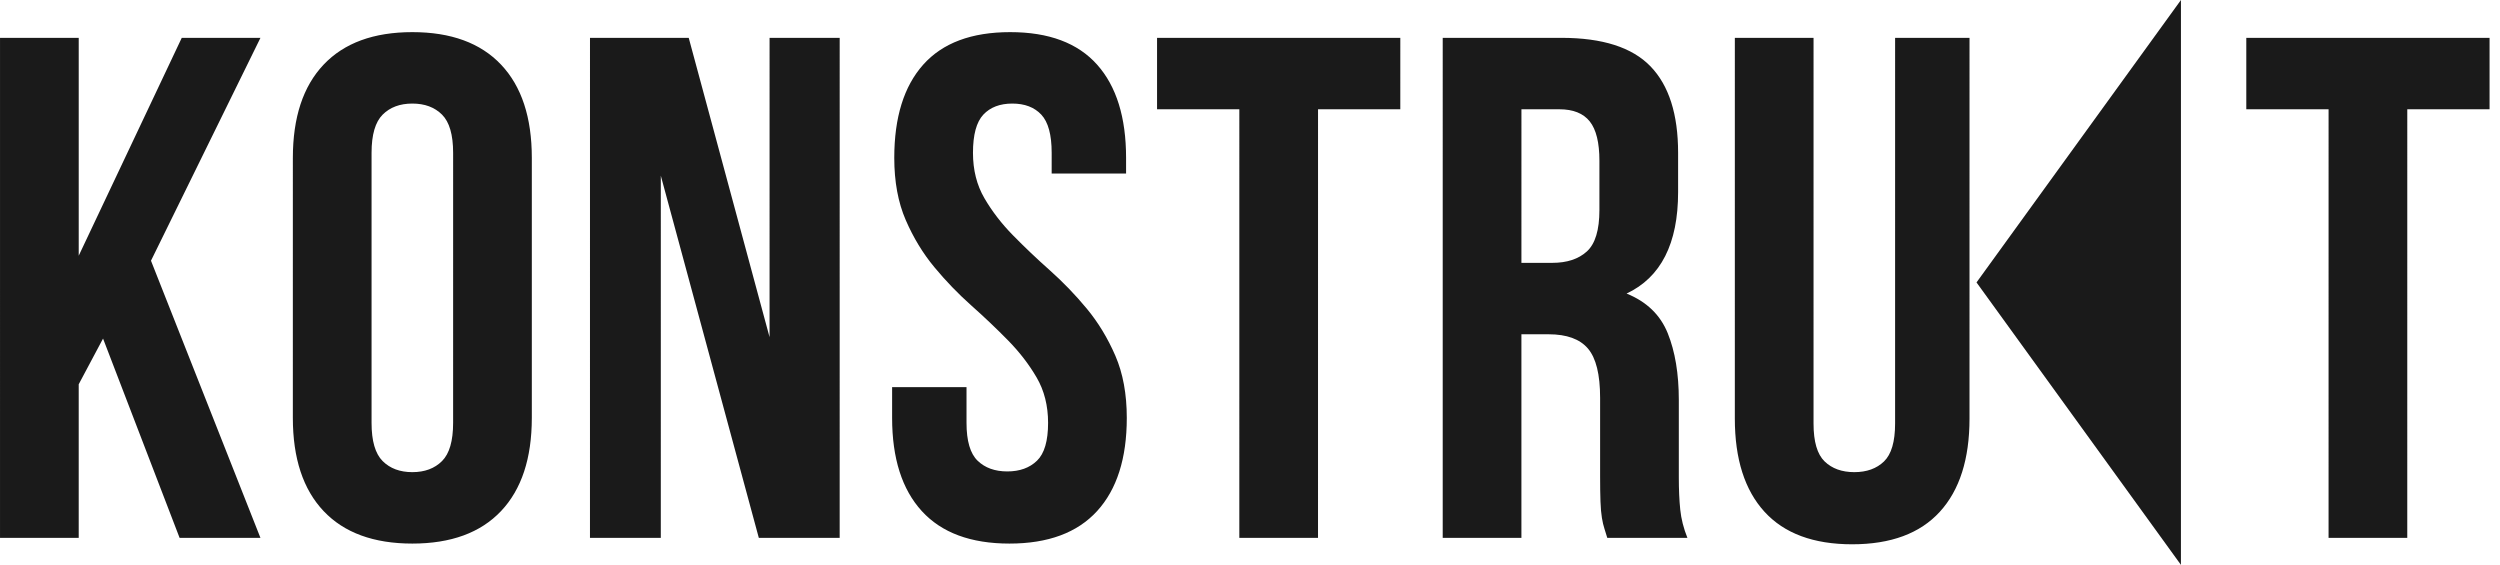 <svg width="239" height="54" viewBox="0 0 239 54" fill="none" xmlns="http://www.w3.org/2000/svg">
<path fill-rule="evenodd" clip-rule="evenodd" d="M9.851 32.367L7.525 36.737L7.525 51.419H0.001L0.002 3.618H7.526L7.526 24.446L17.376 3.618H24.9L14.434 24.924L24.898 51.419H17.169L9.851 32.367ZM35.521 40.425C35.52 42.155 35.874 43.373 36.581 44.078C37.288 44.784 38.234 45.137 39.419 45.137C40.605 45.137 41.551 44.784 42.258 44.078C42.965 43.373 43.318 42.155 43.318 40.425L43.319 14.612C43.319 12.882 42.965 11.665 42.259 10.959C41.552 10.253 40.606 9.901 39.42 9.901C38.235 9.901 37.288 10.253 36.582 10.959C35.875 11.665 35.521 12.882 35.521 14.612L35.521 40.425ZM27.997 15.091C27.997 11.221 28.977 8.25 30.938 6.179C32.899 4.108 35.726 3.072 39.42 3.072C43.113 3.072 45.941 4.108 47.901 6.179C49.862 8.25 50.842 11.221 50.842 15.091L50.842 39.947C50.841 43.817 49.861 46.787 47.9 48.859C45.939 50.93 43.112 51.966 39.419 51.966C35.725 51.966 32.898 50.93 30.937 48.859C28.976 46.787 27.996 43.817 27.996 39.947L27.997 15.091ZM63.174 16.798L63.173 51.419H56.401L56.403 3.618H65.842L73.57 32.231L73.571 3.618H80.274L80.273 51.419H72.543L63.174 16.798ZM85.492 15.091C85.492 11.221 86.415 8.25 88.262 6.179C90.109 4.108 92.879 3.072 96.573 3.072C100.266 3.072 103.036 4.108 104.883 6.179C106.73 8.25 107.653 11.221 107.653 15.091L107.653 16.593H100.539L100.54 14.613C100.54 12.883 100.209 11.665 99.548 10.959C98.887 10.254 97.963 9.901 96.778 9.901C95.592 9.901 94.669 10.254 94.007 10.959C93.346 11.665 93.016 12.883 93.016 14.613C93.016 16.251 93.38 17.697 94.11 18.949C94.839 20.201 95.751 21.384 96.846 22.5C97.94 23.615 99.114 24.73 100.368 25.846C101.622 26.961 102.796 28.179 103.891 29.499C104.985 30.819 105.897 32.322 106.627 34.006C107.356 35.691 107.721 37.671 107.721 39.947C107.721 43.817 106.774 46.787 104.882 48.859C102.989 50.93 100.197 51.966 96.503 51.966C92.809 51.966 90.016 50.93 88.124 48.859C86.232 46.787 85.286 43.817 85.286 39.947L85.286 37.011H92.399L92.399 40.425C92.399 42.155 92.753 43.361 93.459 44.044C94.166 44.727 95.112 45.069 96.298 45.069C97.484 45.069 98.43 44.727 99.136 44.044C99.843 43.361 100.197 42.155 100.197 40.425C100.197 38.786 99.832 37.341 99.103 36.089C98.373 34.837 97.461 33.653 96.367 32.538C95.272 31.423 94.098 30.307 92.844 29.192C91.59 28.076 90.416 26.859 89.322 25.538C88.227 24.218 87.315 22.716 86.586 21.032C85.856 19.347 85.492 17.367 85.492 15.091ZM110.614 3.618H133.87L133.869 10.447H126.004L126.002 51.419H118.479L118.48 10.447H110.614L110.614 3.618ZM153.655 51.419C153.564 51.101 153.472 50.805 153.381 50.532C153.29 50.258 153.21 49.917 153.142 49.507C153.073 49.097 153.028 48.574 153.005 47.937C152.982 47.299 152.971 46.503 152.971 45.547L152.971 38.035C152.971 35.804 152.584 34.234 151.809 33.323C151.033 32.413 149.779 31.957 148.047 31.957H145.447L145.447 51.419H137.923L137.924 3.618H149.279C153.2 3.618 156.039 4.529 157.794 6.35C159.55 8.171 160.427 10.925 160.427 14.612L160.427 18.368C160.427 23.285 158.785 26.517 155.502 28.065C157.417 28.839 158.728 30.102 159.435 31.855C160.142 33.608 160.495 35.736 160.495 38.24L160.495 45.615C160.495 46.798 160.54 47.834 160.632 48.722C160.723 49.61 160.951 50.509 161.316 51.419H153.655ZM145.449 10.447L145.448 25.129H148.389C149.803 25.129 150.909 24.765 151.707 24.036C152.505 23.308 152.904 21.988 152.904 20.076L152.904 15.364C152.904 13.634 152.596 12.382 151.981 11.608C151.365 10.834 150.396 10.447 149.074 10.447H145.449ZM173.375 3.618L173.374 40.493C173.374 42.223 173.727 43.43 174.434 44.113C175.141 44.796 176.087 45.137 177.272 45.137C178.458 45.137 179.404 44.796 180.111 44.113C180.818 43.43 181.171 42.223 181.171 40.493L181.172 3.618H188.286L188.285 40.015C188.285 43.885 187.339 46.855 185.446 48.927C183.554 50.998 180.761 52.034 177.067 52.034C173.373 52.034 170.581 50.998 168.688 48.927C166.796 46.855 165.85 43.885 165.85 40.015L165.851 3.618H173.375ZM214.746 3.618H238.002L238.002 10.447H230.136L230.135 51.419H222.611L222.612 10.447H214.746L214.746 3.618Z" fill="#1A1A1A"/>
<path fill-rule="evenodd" clip-rule="evenodd" d="M188.955 27L208.499 0L208.497 54L188.955 27Z" fill="#1A1A1A"/>
</svg>
